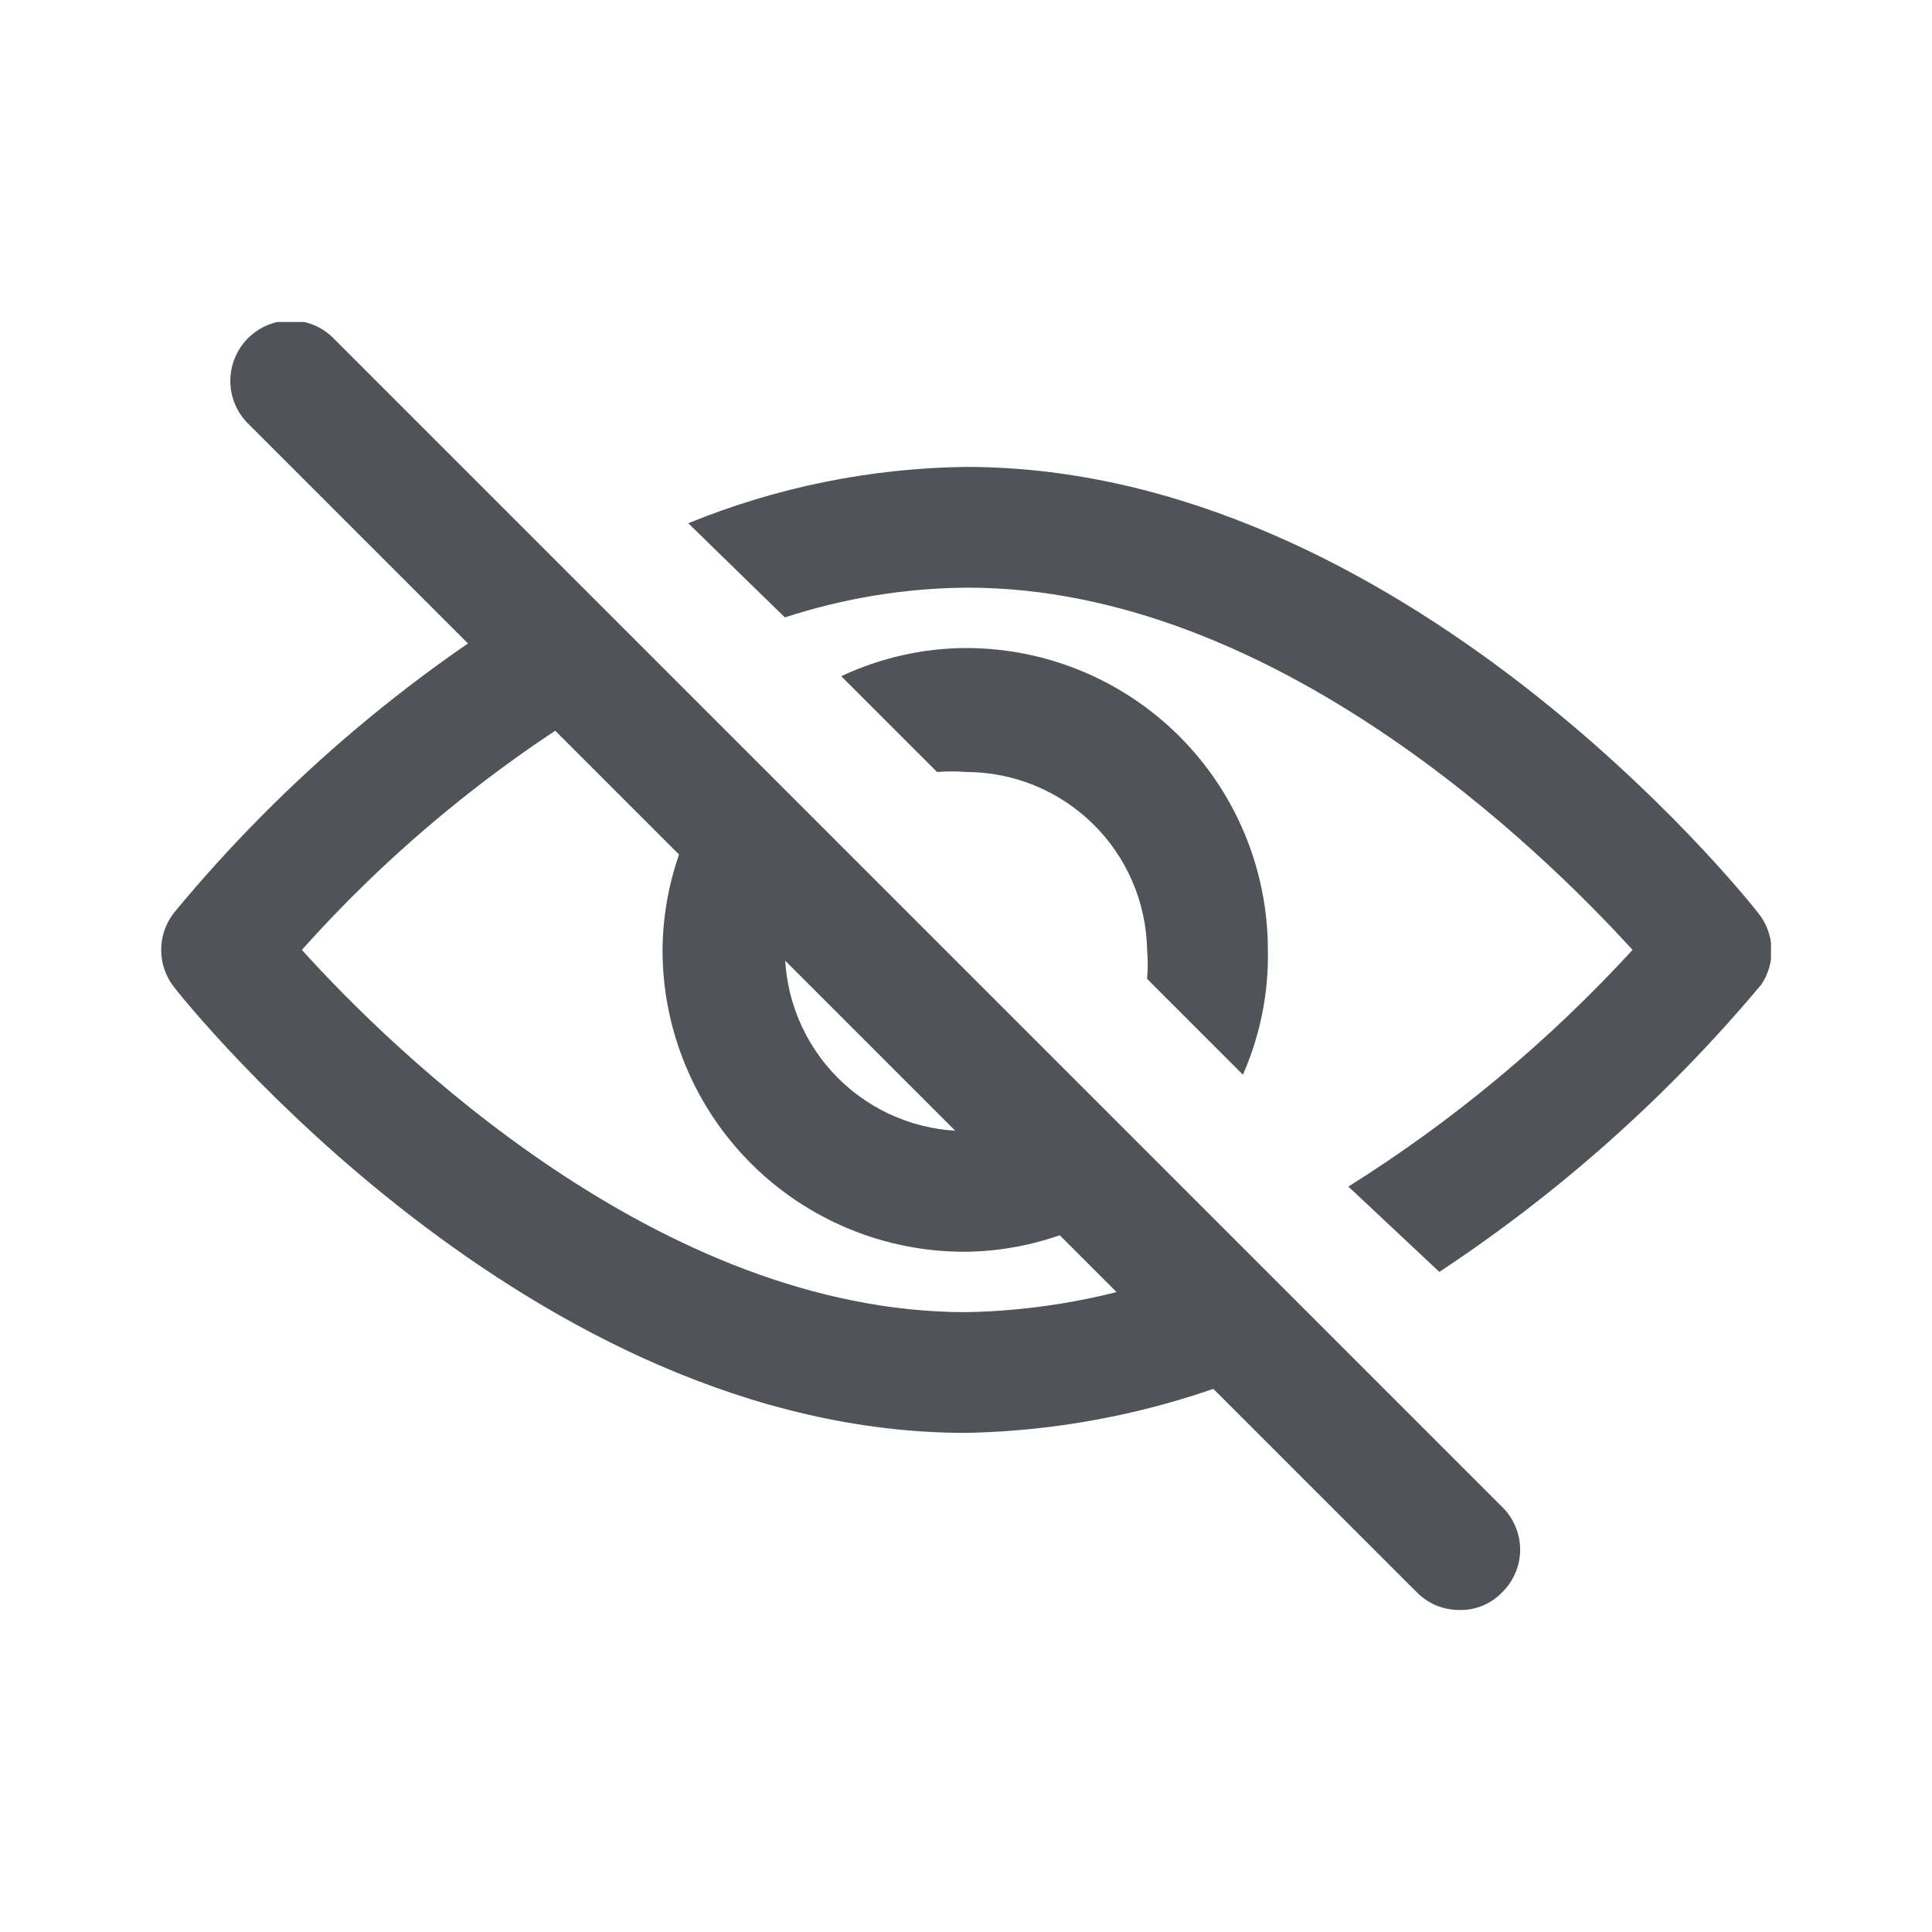 <svg width="24" height="24" viewBox="0 0 24 24" fill="none" xmlns="http://www.w3.org/2000/svg">
<g clip-path="url(#clip0_1_322)">
<path d="M18.13 20C18.032 20 17.934 19.981 17.843 19.944C17.752 19.906 17.669 19.85 17.6 19.78L3.1 5.28C3.026 5.211 2.967 5.129 2.926 5.037C2.885 4.945 2.863 4.845 2.861 4.745C2.86 4.644 2.878 4.544 2.916 4.45C2.954 4.357 3.01 4.272 3.081 4.201C3.152 4.13 3.237 4.074 3.33 4.036C3.424 3.998 3.524 3.98 3.625 3.981C3.725 3.983 3.825 4.005 3.917 4.046C4.009 4.087 4.091 4.146 4.16 4.22L18.66 18.72C18.731 18.789 18.787 18.871 18.825 18.962C18.864 19.053 18.884 19.151 18.884 19.25C18.884 19.349 18.864 19.447 18.825 19.538C18.787 19.629 18.731 19.711 18.66 19.78C18.592 19.852 18.509 19.908 18.418 19.946C18.327 19.984 18.229 20.002 18.13 20Z" fill="#505458"/>
<path d="M15.42 15.49C14.351 16.002 13.185 16.279 12 16.3C8.19 16.3 4.86 13.03 3.75 11.8C5.022 10.376 6.535 9.188 8.22 8.29L7.11 7.18C5.221 8.255 3.544 9.665 2.16 11.34C2.058 11.472 2.002 11.633 2.002 11.8C2.002 11.967 2.058 12.128 2.16 12.26C2.34 12.49 6.59 17.8 12 17.8C13.586 17.769 15.143 17.361 16.54 16.61L15.42 15.49Z" fill="#505458"/>
<path d="M21.84 11.34C21.66 11.11 17.41 5.8 12 5.8C10.816 5.815 9.646 6.052 8.55 6.5L9.75 7.67C10.483 7.43 11.249 7.305 12.02 7.3C15.83 7.3 19.16 10.57 20.28 11.8C19.24 12.934 18.053 13.923 16.75 14.74L17.88 15.8C19.379 14.81 20.727 13.608 21.88 12.23C21.969 12.097 22.014 11.939 22.006 11.778C21.999 11.618 21.941 11.465 21.84 11.34Z" fill="#505458"/>
<path d="M13.44 13.51C13.039 13.855 12.529 14.046 12 14.05C11.403 14.05 10.831 13.813 10.409 13.391C9.987 12.969 9.75 12.397 9.75 11.8C9.754 11.271 9.945 10.761 10.29 10.36L9.23 9.3C8.595 9.978 8.238 10.871 8.23 11.8C8.23 12.795 8.625 13.748 9.328 14.452C10.032 15.155 10.985 15.55 11.98 15.55C12.909 15.543 13.802 15.185 14.48 14.55L13.44 13.51Z" fill="#505458"/>
<path d="M11.64 9.59C11.76 9.58 11.88 9.58 12 9.59C12.59 9.59 13.156 9.821 13.577 10.235C13.998 10.648 14.239 11.21 14.25 11.8C14.26 11.92 14.26 12.04 14.25 12.16L15.44 13.35C15.655 12.862 15.761 12.333 15.75 11.8C15.75 10.805 15.355 9.852 14.652 9.148C13.948 8.445 12.995 8.05 12 8.05C11.464 8.052 10.935 8.172 10.45 8.4L11.64 9.59Z" fill="#505458"/>
</g>
<defs>
<clipPath id="clip0_1_322">
<rect width="20" height="16" fill="white" transform="translate(2 4)"/>
</clipPath>
</defs>
</svg>
